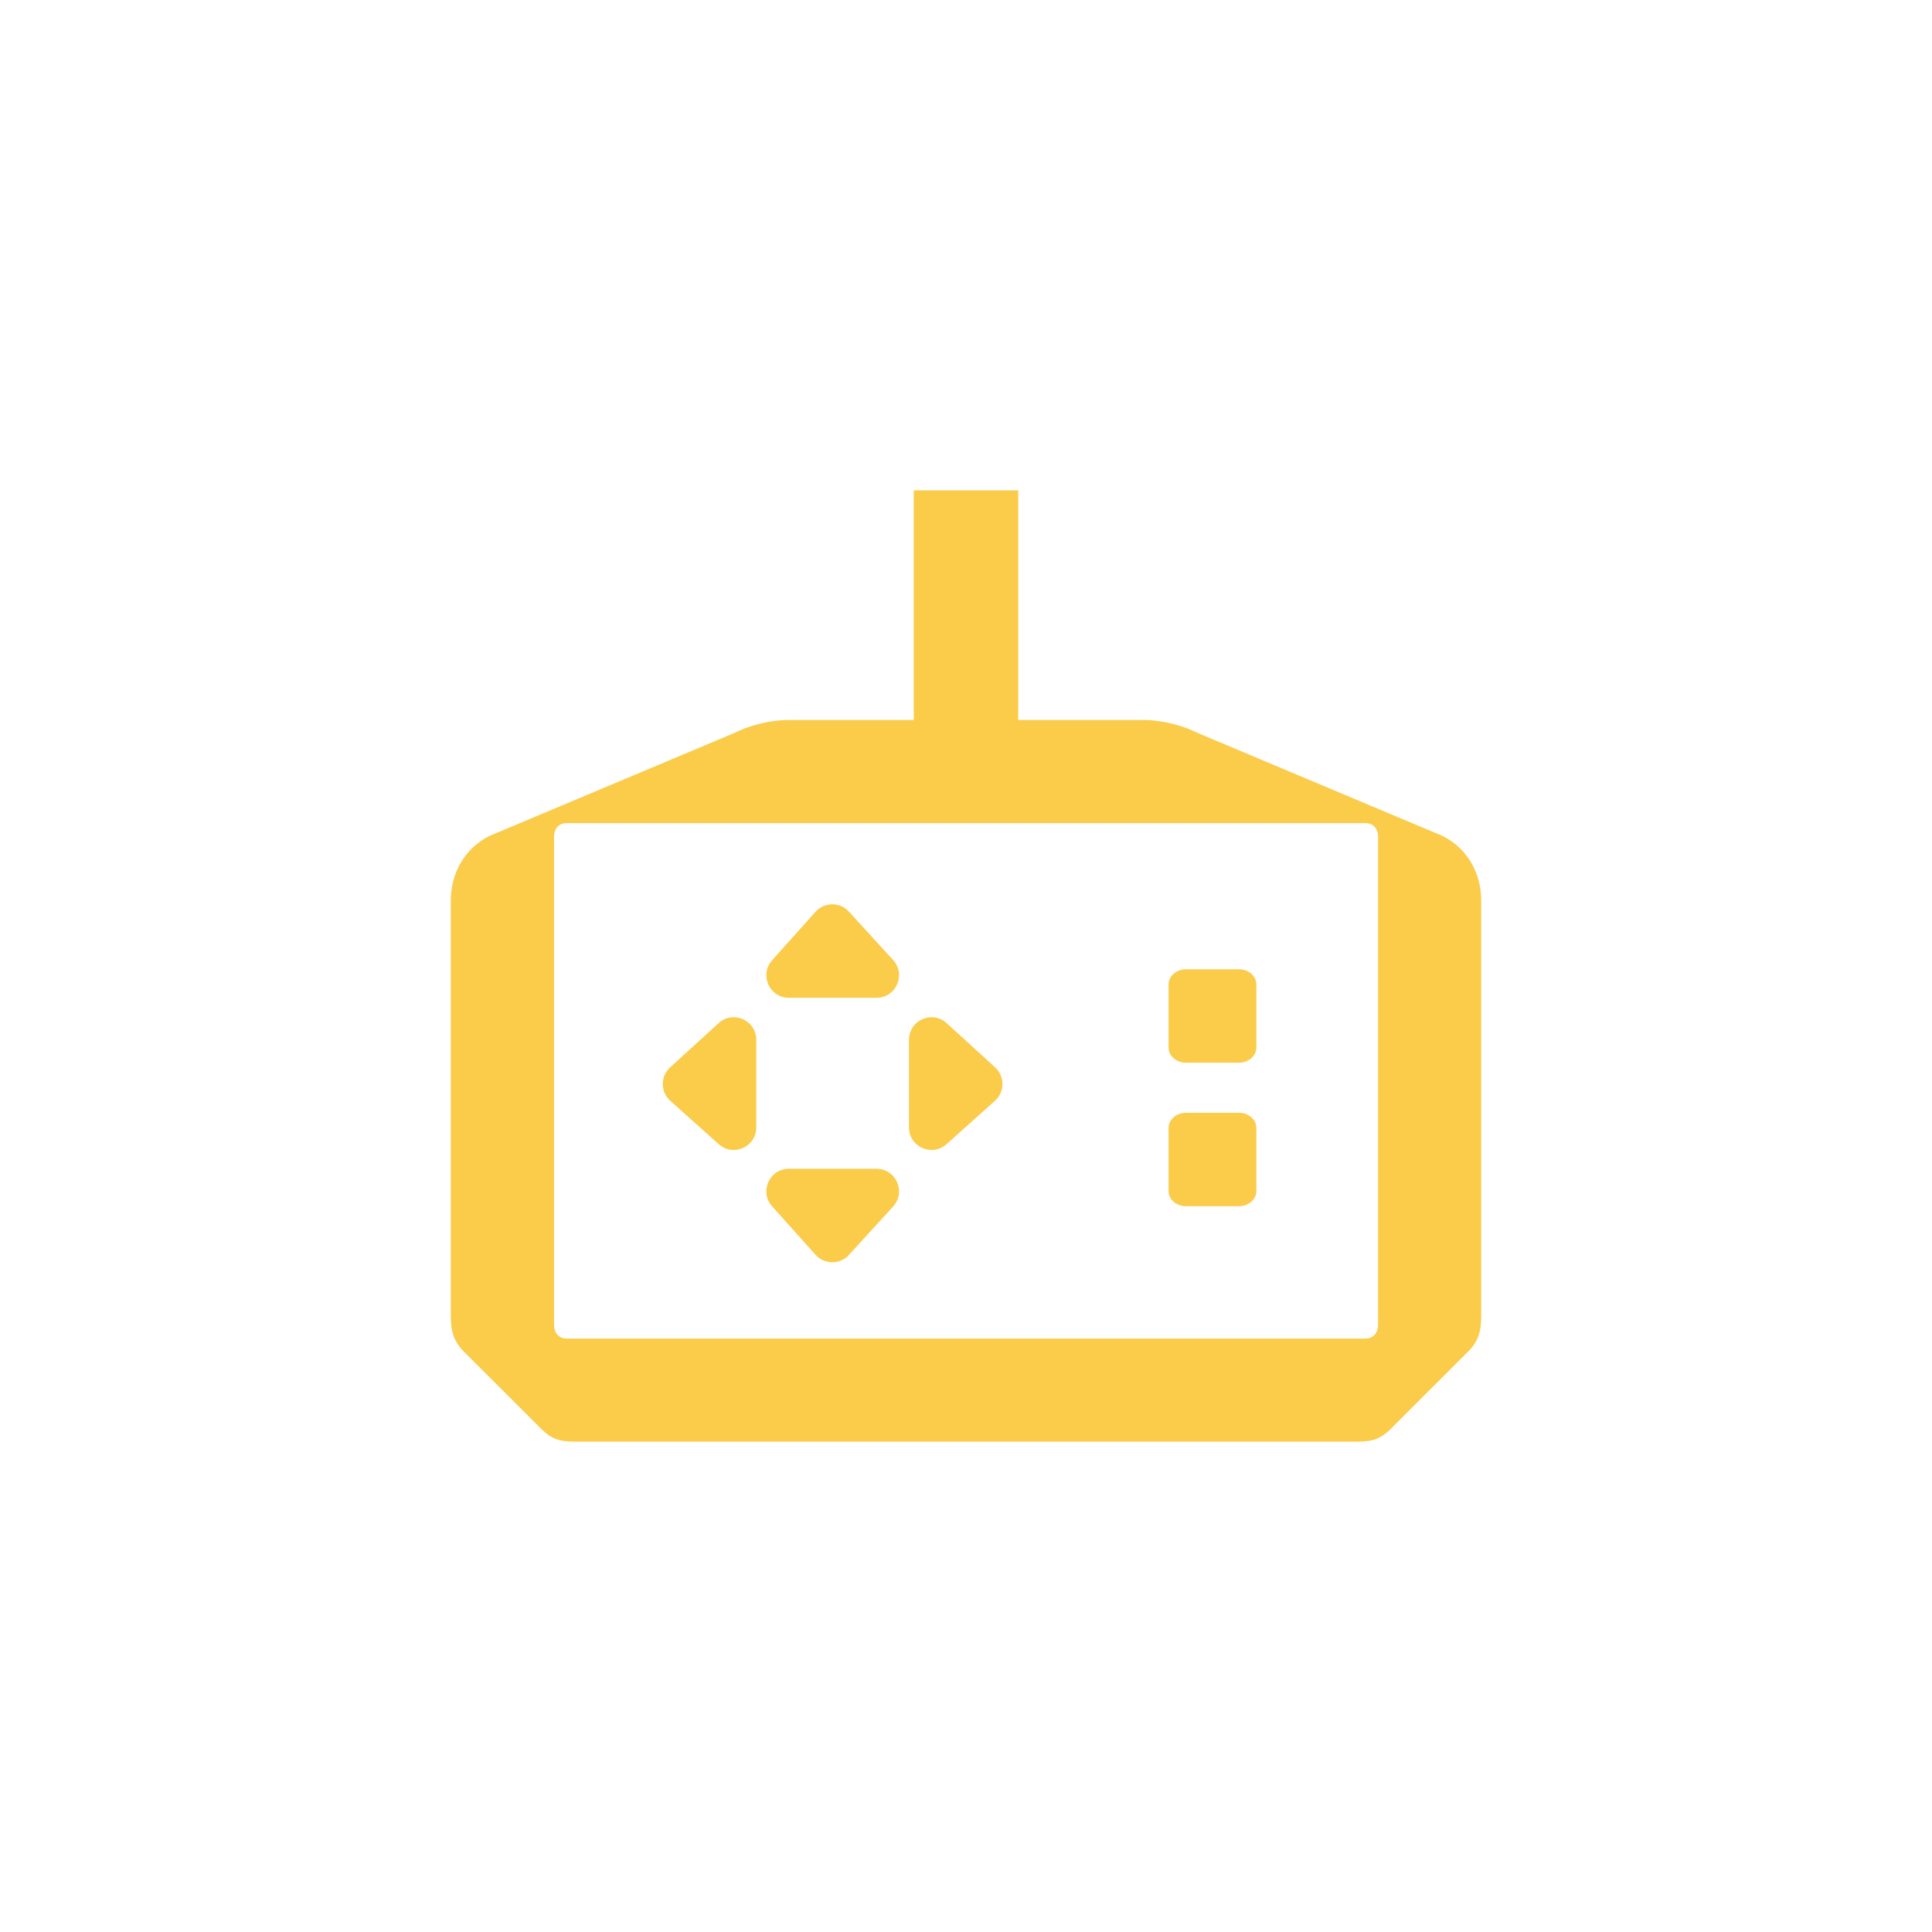 <svg width="300" height="300" viewBox="0 0 300 300" fill="none" xmlns="http://www.w3.org/2000/svg">
<path d="M119.891 149.11C117.875 151.36 119.472 154.934 122.492 154.934H136.11C139.146 154.934 140.737 151.329 138.691 149.086L131.819 141.557C130.425 140.03 128.017 140.041 126.637 141.581L119.891 149.11Z" fill="#FBCB4A"/>
<path d="M184.167 165.015H192.374C193.864 165.015 195.084 163.971 195.084 162.674V152.849C195.084 151.552 193.864 150.508 192.374 150.508H184.167C182.678 150.508 181.458 151.552 181.458 152.849V162.69C181.458 163.987 182.678 165.015 184.167 165.015Z" fill="#FBCB4A"/>
<path d="M184.167 187.3H192.374C193.864 187.3 195.084 186.256 195.084 184.958V175.134C195.084 173.836 193.864 172.792 192.374 172.792H184.167C182.678 172.792 181.458 173.836 181.458 175.134V184.974C181.458 186.271 182.678 187.3 184.167 187.3Z" fill="#FBCB4A"/>
<path d="M136.11 181.49H122.492C119.472 181.49 117.875 185.065 119.891 187.315L126.637 194.843C128.017 196.383 130.425 196.394 131.819 194.867L138.691 187.338C140.737 185.096 139.146 181.49 136.11 181.49Z" fill="#FBCB4A"/>
<path d="M141.147 175.07V161.452C141.147 158.416 144.753 156.825 146.996 158.872L154.524 165.743C156.052 167.137 156.041 169.545 154.501 170.925L146.972 177.671C144.722 179.687 141.147 178.091 141.147 175.07Z" fill="#FBCB4A"/>
<path d="M117.432 161.452V175.07C117.432 178.091 113.857 179.687 111.607 177.671L104.078 170.925C102.538 169.545 102.527 167.137 104.055 165.743L111.583 158.872C113.826 156.825 117.432 158.416 117.432 161.452Z" fill="#FBCB4A"/>
<path fill-rule="evenodd" clip-rule="evenodd" d="M141.886 76.141H158.113V111.804H177.916C177.916 111.804 181.924 111.804 185.931 113.796L223.997 129.804C228.005 131.796 230 135.798 230 139.799V203.831C230 205.841 230 207.852 228.005 209.843L215.982 221.849C213.987 223.859 212.477 223.859 209.979 223.859H90.021C87.523 223.859 86.013 223.859 84.018 221.849L71.995 209.843C70 207.833 70 205.841 70 203.831V139.799C70 135.816 71.995 131.796 76.003 129.804L114.069 113.796C118.076 111.804 122.084 111.804 122.084 111.804H141.886V76.141ZM88.026 207.852C86.032 207.852 86.032 205.841 86.032 205.841V129.804C86.032 129.804 86.032 127.812 88.026 127.812H211.992C213.987 127.812 213.987 129.804 213.987 129.804V205.841C213.987 205.841 213.987 207.852 211.992 207.852H88.026Z" fill="#FBCB4A"/>
</svg>
